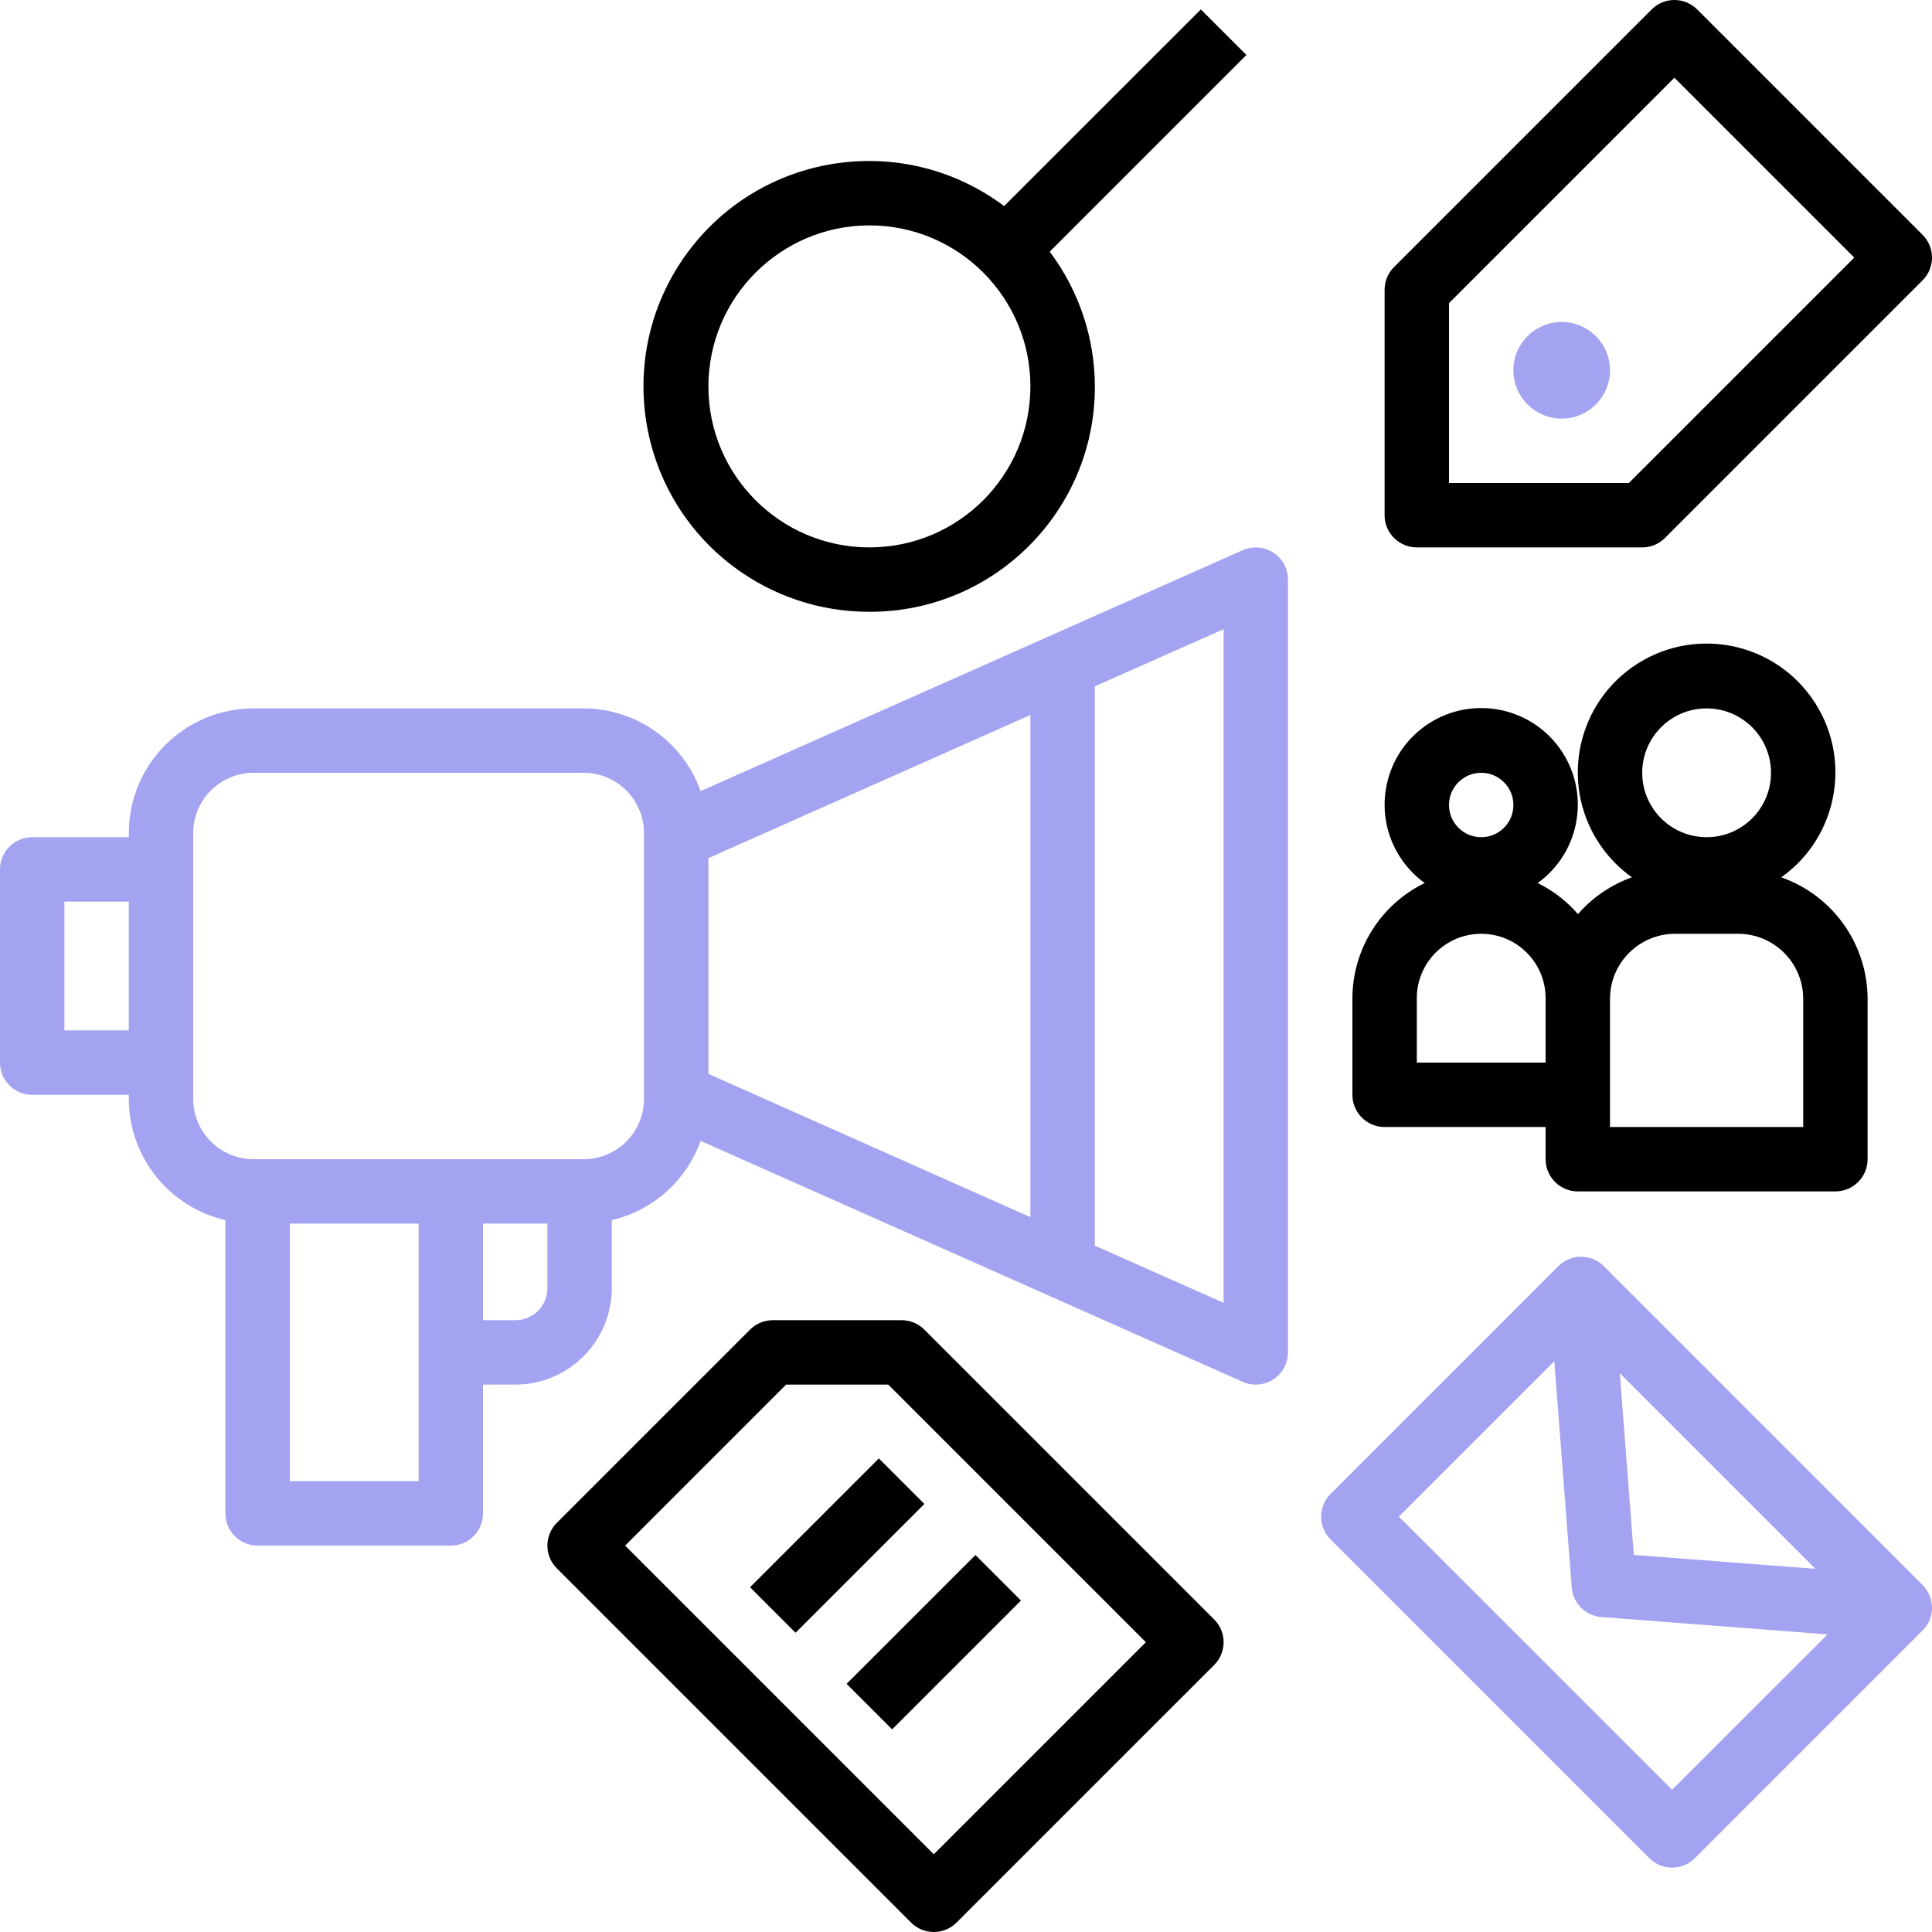 <svg width="512" height="512" xmlns="http://www.w3.org/2000/svg">

 <g>
  <title>background</title>
  <rect fill="none" id="canvas_background" height="402" width="582" y="-1" x="-1"/>
 </g>
 <g>
  <title>Layer 1</title>
  <path fill="#a3a3f1" id="svg_1" d="m413.867,85.332c-7.07,0 -12.801,5.73 -12.801,12.801c0,7.07 5.73,12.801 12.801,12.801c7.07,0 12.801,-5.73 12.801,-12.801c0,-7.07 -5.73,-12.801 -12.801,-12.801zm0,0"/>
  <path id="svg_2" d="m449.77,2.5c-3.332,-3.332 -8.734,-3.332 -12.066,0l-68.27,68.266c-1.598,1.602 -2.5,3.77 -2.5,6.035l0,59.73c0,4.715 3.82,8.535 8.535,8.535l59.734,0c2.262,0 4.43,-0.898 6.031,-2.5l68.266,-68.27c3.332,-3.332 3.332,-8.73 0,-12.066l-59.73,-59.73zm-18.102,125.5l-47.668,0l0,-47.668l59.734,-59.734l47.668,47.668l-59.734,59.734zm0,0"/>
  <path fill="#a3a3f1" id="svg_3" d="m8.535,290.133l25.598,0l0,1.094c0.035,15.352 10.641,28.66 25.602,32.117l0,77.723c0,4.715 3.82,8.535 8.531,8.535l51.199,0c4.715,0 8.535,-3.82 8.535,-8.535l0,-34.133l8.602,0c14.086,-0.039 25.496,-11.445 25.531,-25.531l0,-18.059c10.898,-2.555 19.762,-10.461 23.535,-21l143.668,63.855c4.309,1.914 9.352,-0.027 11.262,-4.336c0.484,-1.09 0.738,-2.27 0.734,-3.465l0,-204.801c0.004,-4.711 -3.816,-8.531 -8.531,-8.531c-1.191,0 -2.375,0.25 -3.465,0.734l-143.668,63.855c-4.664,-13.113 -17.059,-21.883 -30.977,-21.922l-87.516,0c-18.242,0.016 -33.023,14.801 -33.043,33.039l0,1.094l-25.598,0c-4.715,0 -8.535,3.82 -8.535,8.531l0,51.199c0,4.715 3.82,8.535 8.535,8.535zm281.598,-108.238l34.133,-15.16l0,178.531l-34.133,-15.16l0,-148.211zm-102.398,45.52l85.332,-37.934l0,133.078l-85.332,-37.973l0,-57.172zm-76.801,130.984l0,34.137l-34.133,0l0,-68.27l34.133,0l0,34.133zm34.133,-16.996c-0.004,4.672 -3.789,8.461 -8.465,8.465l-8.602,0l0,-25.602l17.066,0l0,17.137zm-93.867,-59.805l0,-60.824c0.012,-8.816 7.156,-15.965 15.977,-15.973l87.516,0c8.82,0.008 15.965,7.156 15.977,15.973l0,70.453c-0.012,8.816 -7.156,15.965 -15.977,15.973l-87.516,0c-8.82,-0.008 -15.965,-7.156 -15.977,-15.973l0,-9.629zm-34.133,-42.664l17.066,0l0,34.133l-17.066,0l0,-34.133zm0,0"/>
  <path fill="#a3a3f1" id="svg_4" d="m425.031,335.547c-3.332,-3.332 -8.734,-3.332 -12.066,0l-60.348,60.348c-3.332,3.332 -3.332,8.734 0,12.066l84.48,84.48c3.332,3.332 8.73,3.332 12.066,0l60.336,-60.34c3.332,-3.332 3.332,-8.734 0,-12.066l-84.469,-84.488zm56.098,80.215l-48.156,-3.695l-3.703,-48.156l51.859,51.852zm-38,58.555l-72.414,-72.398l41.191,-41.188l4.617,59.938c0.32,4.195 3.652,7.535 7.848,7.859l59.949,4.605l-41.191,41.184zm0,0"/>
  <path id="svg_5" d="m230.402,162.133c32.922,0.074 59.672,-26.555 59.75,-59.477c0.027,-12.969 -4.172,-25.594 -11.965,-35.961l52.129,-52.129l-12.082,-12.066l-52.129,52.113c-26.395,-19.793 -63.836,-14.445 -83.629,11.945c-19.793,26.391 -14.445,63.832 11.945,83.629c10.379,7.781 23.008,11.973 35.98,11.945zm0,-102.402c23.562,0 42.664,19.105 42.664,42.668c0,23.566 -19.102,42.668 -42.664,42.668c-23.566,0 -42.668,-19.102 -42.668,-42.668c0.027,-23.551 19.113,-42.637 42.668,-42.668zm0,0"/>
  <path id="svg_6" d="m366.934,298.668l42.668,0l0,8.531c0,4.715 3.82,8.535 8.535,8.535l68.266,0c4.711,0 8.531,-3.82 8.531,-8.535l0,-42.504c-0.043,-14.492 -9.207,-27.387 -22.875,-32.195c15.359,-10.93 18.949,-32.242 8.02,-47.602c-10.926,-15.359 -32.238,-18.953 -47.598,-8.023s-18.953,32.242 -8.023,47.602c2.207,3.102 4.918,5.816 8.023,8.023c-5.523,1.969 -10.449,5.324 -14.305,9.742c-2.973,-3.426 -6.602,-6.227 -10.672,-8.234c11.469,-8.266 14.066,-24.266 5.801,-35.734c-8.266,-11.469 -24.266,-14.066 -35.738,-5.801c-11.469,8.266 -14.066,24.266 -5.801,35.734c1.609,2.234 3.57,4.191 5.801,5.801c-11.688,5.684 -19.125,17.527 -19.164,30.523l0,25.602c0,4.711 3.82,8.535 8.531,8.535zm85.336,-110.934c9.426,0 17.066,7.641 17.066,17.066s-7.641,17.066 -17.066,17.066s-17.066,-7.645 -17.066,-17.066c0,-9.426 7.641,-17.066 17.066,-17.066zm-25.602,102.398l0,-25.438c0.016,-9.512 7.719,-17.215 17.23,-17.23l16.742,0c9.508,0.016 17.215,7.719 17.227,17.23l0,33.969l-51.199,0l0,-8.531zm-34.133,-85.332c4.711,0 8.531,3.82 8.531,8.531c0,4.715 -3.82,8.535 -8.531,8.535c-4.715,0 -8.535,-3.82 -8.535,-8.535c0,-4.711 3.82,-8.531 8.535,-8.531zm-17.066,59.73c0,-9.426 7.641,-17.066 17.066,-17.066c9.426,0 17.066,7.645 17.066,17.066l0,17.07l-34.133,0l0,-17.07zm0,0"/>
  <path id="svg_7" d="m238.934,349.867l-34.133,0c-2.262,0 -4.434,0.898 -6.035,2.5l-51.199,51.199c-3.332,3.332 -3.332,8.734 0,12.066l93.867,93.867c3.332,3.332 8.734,3.332 12.066,0l68.27,-68.266c3.328,-3.332 3.328,-8.734 0,-12.066l-76.801,-76.801c-1.602,-1.602 -3.773,-2.5 -6.035,-2.5zm8.535,141.535l-81.801,-81.801l42.664,-42.668l27.07,0l68.266,68.266l-56.199,56.203zm0,0"/>
  <path id="svg_8" d="m198.77,420.633l34.133,-34.133l12.066,12.066l-34.133,34.133l-12.066,-12.066zm0,0"/>
  <path id="svg_9" d="m224.363,446.23l34.137,-34.133l12.066,12.066l-34.133,34.137l-12.07,-12.07zm0,0"/>
 </g>
</svg>